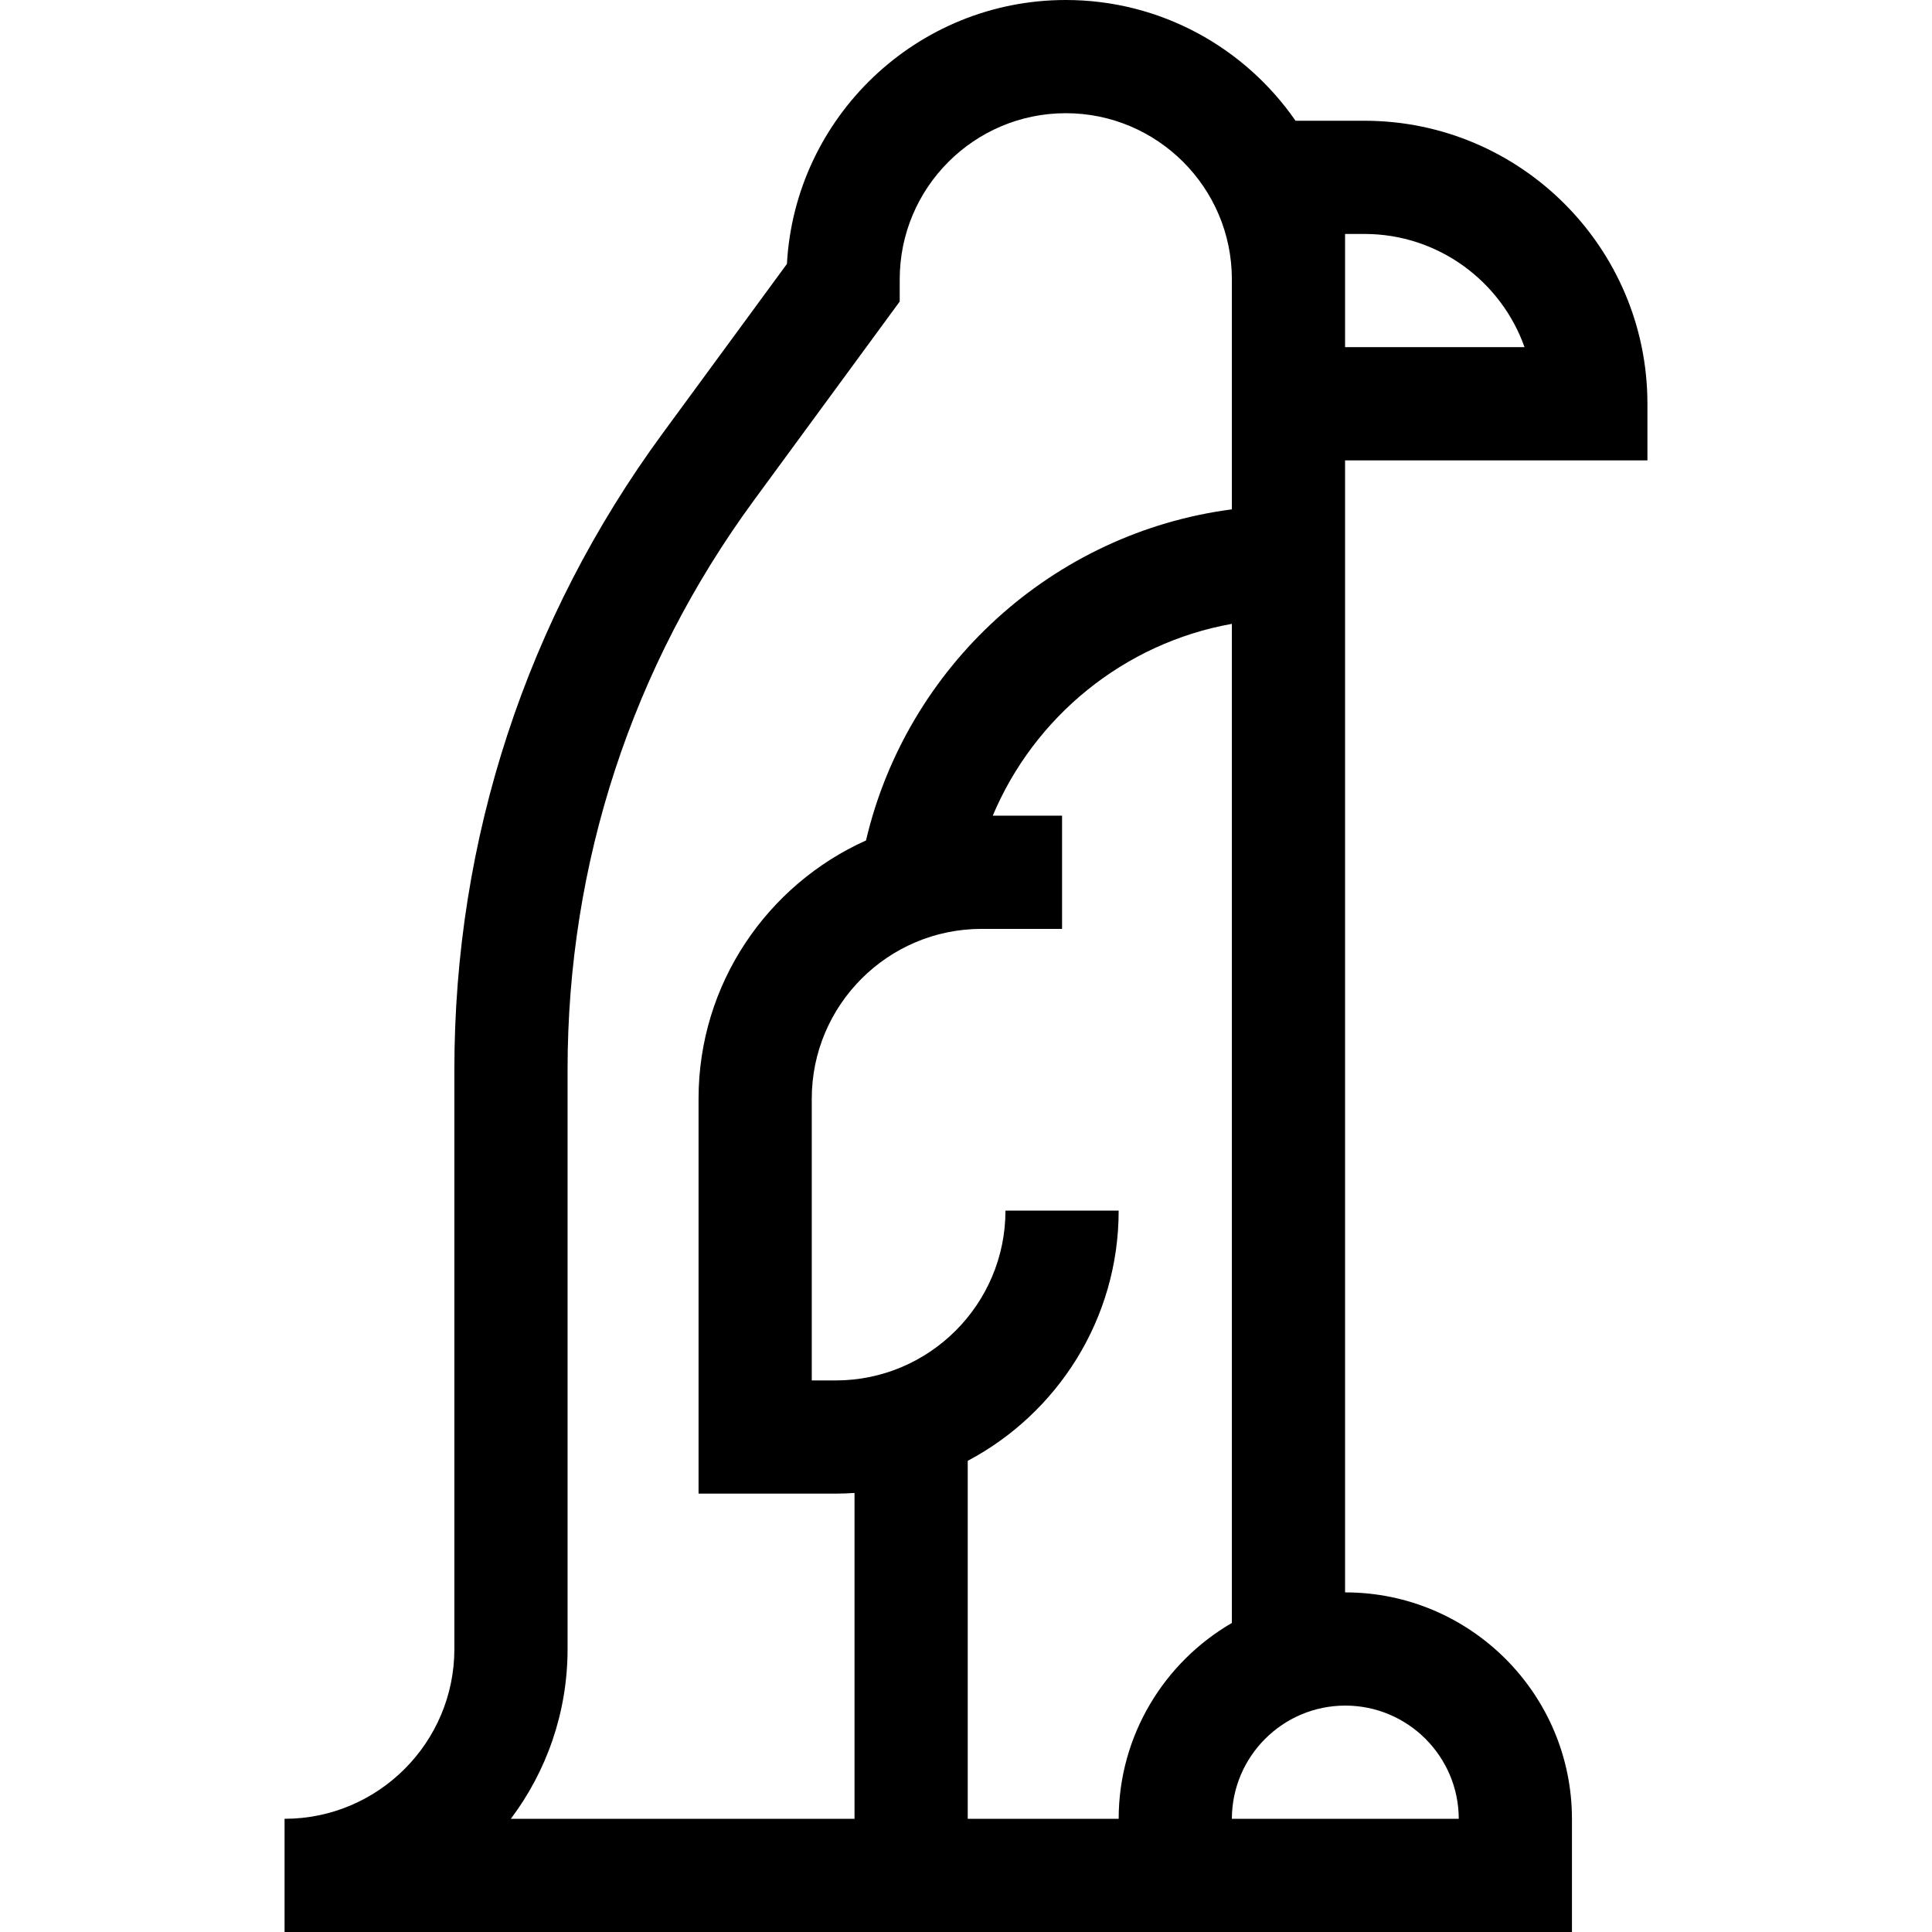 <svg id="Capa_1" enable-background="new 0 0 512 512" height="512" viewBox="0 0 512 512" width="512" xmlns="http://www.w3.org/2000/svg"><g><path d="m436.586 122v-15c0-41.355-33.645-75-75-75h-18.255c-13.369-19.315-35.668-32-60.885-32-39.442 0-71.777 31.016-73.9 69.938l-32.938 44.904c-36.109 49.227-55.195 107.517-55.195 168.566v153.592c0 24.813-20.187 45-45 45v30h341.172v-29.937c0-33.119-26.944-60.063-60.064-60.063-.021 0-.043.002-.064.002v-300.002zm-80.128-60h5.128c19.556 0 36.239 12.539 42.43 30h-47.558v-17.988zm30.128 420h-60.128c.035-16.548 13.508-30 30.064-30s30.03 13.452 30.064 30zm-90.126 0h-40.002v-94.866c23.766-12.596 40-37.584 40-66.304h-30c0 24.813-20.187 45-45 45h-6.333v-74.666c0-24.813 20.187-45 45-45h21.333v-30h-18.368c11-26.162 34.708-45.712 63.368-50.837v264.772c-17.9 10.396-29.975 29.758-29.998 51.901zm29.998-347.018c-47.617 6.231-86.157 41.703-96.958 87.746-26.126 11.738-44.375 37.987-44.375 68.436v104.666h36.333c1.682 0 3.345-.076 5-.185v86.355h-91.08c9.436-12.543 15.036-28.131 15.036-45v-153.592c0-54.624 17.077-106.777 49.385-150.822l38.637-52.675v-5.899c0-24.269 19.743-44.012 44.011-44.012s44.011 19.743 44.011 44.012z"/></g></svg>